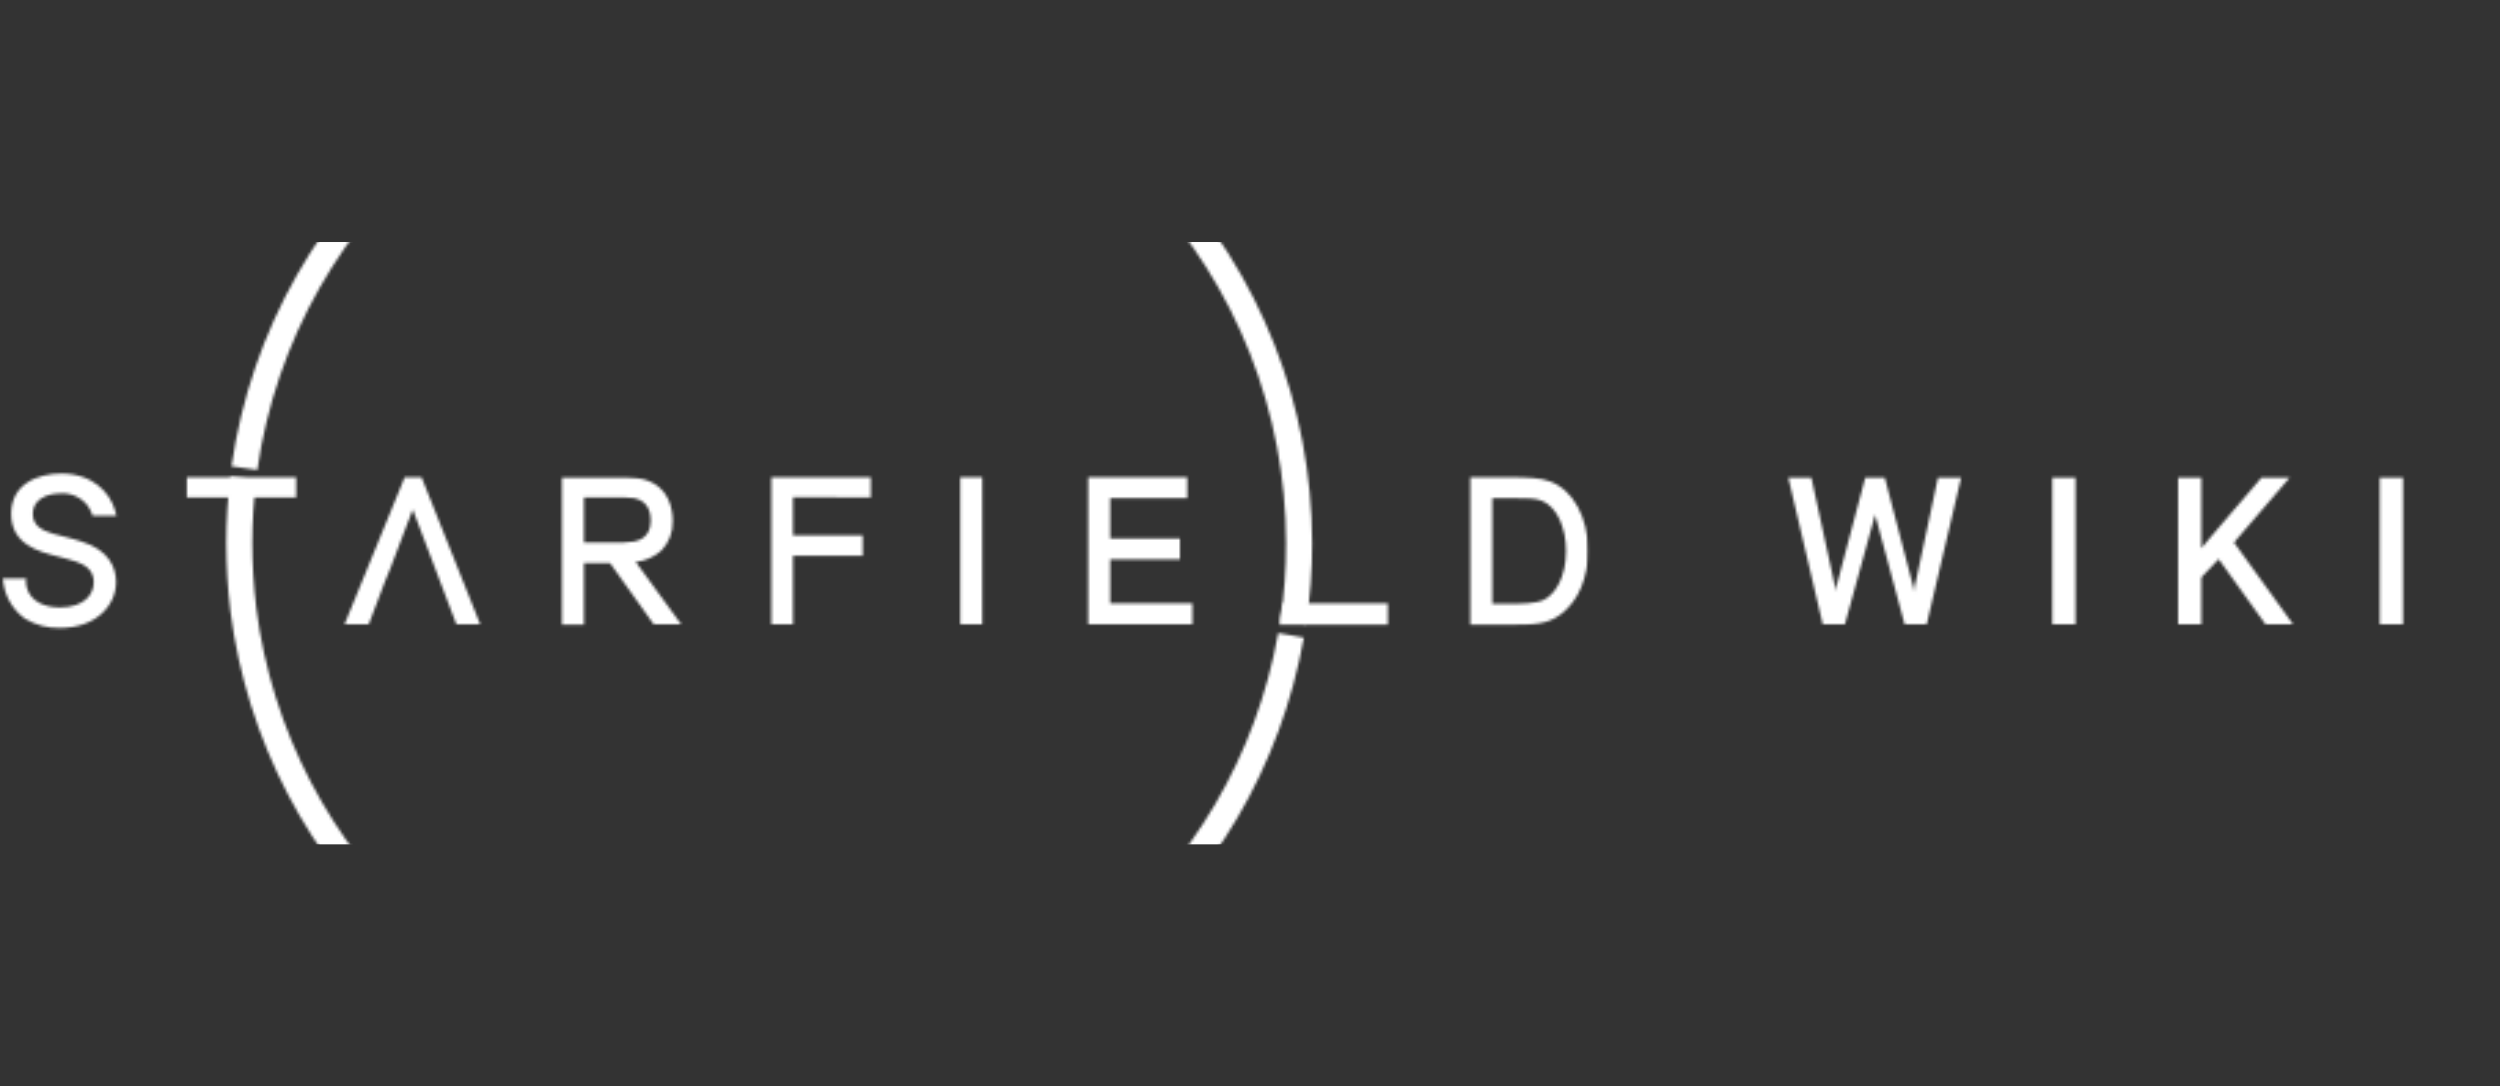 <svg width="909" height="395" viewBox="0 0 909 395" fill="none" xmlns="http://www.w3.org/2000/svg">
<rect x="0" y="0" width="909" height="395" fill="#333333" stroke="none"/>
<mask id="mask0_85_10" style="mask-type:alpha" maskUnits="userSpaceOnUse" x="0" y="0" width="909" height="395">
<path d="M667.625 213.597L678.208 173.68H683.628L682.2 185.691L670.81 227H665.281L667.625 213.597ZM658.616 173.68L667.185 213.121L668.539 227H662.754L650.229 173.68H658.616ZM696.262 213.011L704.648 173.68H713.07L700.547 227H694.797L696.262 213.011ZM685.312 173.68L695.75 213.633L698.057 227H692.526L681.393 185.655L679.966 173.68H685.312ZM754.664 173.68V227H746.205V173.68H754.664ZM800.432 173.68V227H791.971V173.68H800.432ZM832.512 173.68L810.721 199.058L798.38 212.059L796.916 203.489L805.888 192.833L822.258 173.68H832.512ZM823.723 227L805.411 201.475L810.979 195.433L833.757 227H823.723ZM873.737 173.68V227H865.279V173.68H873.737Z" fill="black"/>
<mask id="mask1_85_10" style="mask-type:luminance" maskUnits="userSpaceOnUse" x="1" y="0" width="577" height="395">
<path d="M577.416 0H1V394.809H577.416V0Z" fill="white"/>
</mask>
<g mask="url(#mask1_85_10)">
<path d="M141.804 206.991L150.071 185.258L158.338 206.991L159.805 210.858L165.938 226.992H174.605L153.271 173.524H147.138L125.271 226.992H134.071L140.204 210.858L141.804 206.991Z" fill="black"/>
<path d="M316.608 180.857V173.524H280.474V226.992H288.341V202.058H313.675V194.671H288.341V180.804L316.608 180.857Z" fill="black"/>
<path d="M349.143 173.524H357.143V226.992H349.143V173.524Z" fill="black"/>
<path d="M431.678 181.124V173.524H395.677V226.992H433.545V219.392H403.677V203.391H429.011V195.791H403.677V181.124H431.678Z" fill="black"/>
<path d="M563.814 175.124C560.081 173.657 555.548 173.657 550.347 173.524H534.614V227.125H549.281C557.681 227.125 562.748 227.125 567.815 223.125C573.948 218.325 577.415 210.058 577.415 200.191C577.415 188.191 572.081 178.324 563.814 175.124ZM561.148 218.192C558.214 219.525 552.881 219.525 549.681 219.525H542.614V181.124H549.814C555.814 181.124 558.348 181.124 560.881 182.191C566.081 184.458 569.415 191.791 569.415 200.325C569.415 210.058 565.281 216.325 561.148 218.192Z" fill="black"/>
<path d="M22.201 179.391C24.038 179.299 25.869 179.651 27.54 180.417C29.211 181.183 30.673 182.34 31.802 183.791C32.419 184.603 32.913 185.502 33.268 186.458L33.668 187.524H42.335L41.802 185.524C40.069 179.391 33.935 172.191 22.335 172.191C13.535 172.191 4.068 176.057 4.068 186.858C4.068 198.058 14.335 200.591 20.468 202.191L21.002 202.325C27.002 203.925 29.668 204.591 31.668 206.325C32.471 206.983 33.106 207.821 33.523 208.771C33.94 209.721 34.127 210.756 34.068 211.792C34.068 215.925 30.868 220.859 21.668 220.859C19.135 220.859 12.868 220.325 10.335 215.258C9.822 214.166 9.507 212.993 9.401 211.792L9.535 210.325H1.001L1.268 212.192C1.658 214.742 2.555 217.189 3.906 219.388C5.257 221.586 7.035 223.492 9.134 224.992C12.956 227.279 17.349 228.435 21.802 228.325C35.135 228.325 42.202 219.925 42.202 211.658C42.202 206.725 39.935 200.058 29.535 196.858C28.602 196.458 25.802 195.791 22.335 194.858C20.868 194.458 19.668 194.191 19.268 194.058C15.401 192.858 11.935 191.258 11.935 186.858C12.068 179.658 20.601 179.391 22.201 179.391Z" fill="black"/>
<path d="M244.607 189.524C244.607 185.391 243.54 177.257 234.607 174.457C231.273 173.391 224.073 173.657 220.473 173.657H204.339V227.125H212.34V204.725H221.806L237.673 226.992H247.674L231.14 204.325C234.609 203.966 237.876 202.519 240.474 200.191C241.836 198.777 242.904 197.105 243.614 195.274C244.323 193.442 244.661 191.488 244.607 189.524ZM230.74 196.858C228.048 197.257 225.324 197.391 222.606 197.258H212.34V180.857H223.006C225.543 180.752 228.084 180.841 230.607 181.124C235.807 182.191 236.607 186.591 236.607 189.124C236.607 191.658 235.94 195.791 230.74 196.858Z" fill="black"/>
<path d="M107.67 173.538V180.871H67.936V173.538H107.67Z" fill="black"/>
<path d="M504.613 219.405V227.139H465.146C465.412 225.405 465.812 222.872 466.212 219.405H504.613Z" fill="black"/>
<path d="M88.47 173.804C87.508 181.635 87.018 189.516 87.003 197.405C87.018 205.471 87.508 213.53 88.47 221.539C94.252 267.275 116.237 309.423 150.437 340.335C184.637 371.247 228.786 388.875 274.872 390.02C320.957 391.165 365.927 375.752 401.62 346.577C437.313 317.402 461.365 276.398 469.412 231.006" stroke="black" stroke-width="9.467"/>
<path d="M470.212 226.472C471.666 216.852 472.379 207.134 472.345 197.405C472.315 148.676 453.825 101.768 420.599 66.123C387.372 30.479 341.876 8.746 293.269 5.298C244.663 1.85 196.554 16.944 158.629 47.541C120.704 78.139 95.778 121.967 88.869 170.204" stroke="black" stroke-width="9.467"/>
</g>
</mask>
<g mask="url(#mask0_85_10)">
<rect x="-102" y="88" width="1021" height="219" fill="white"/>
</g>
</svg>